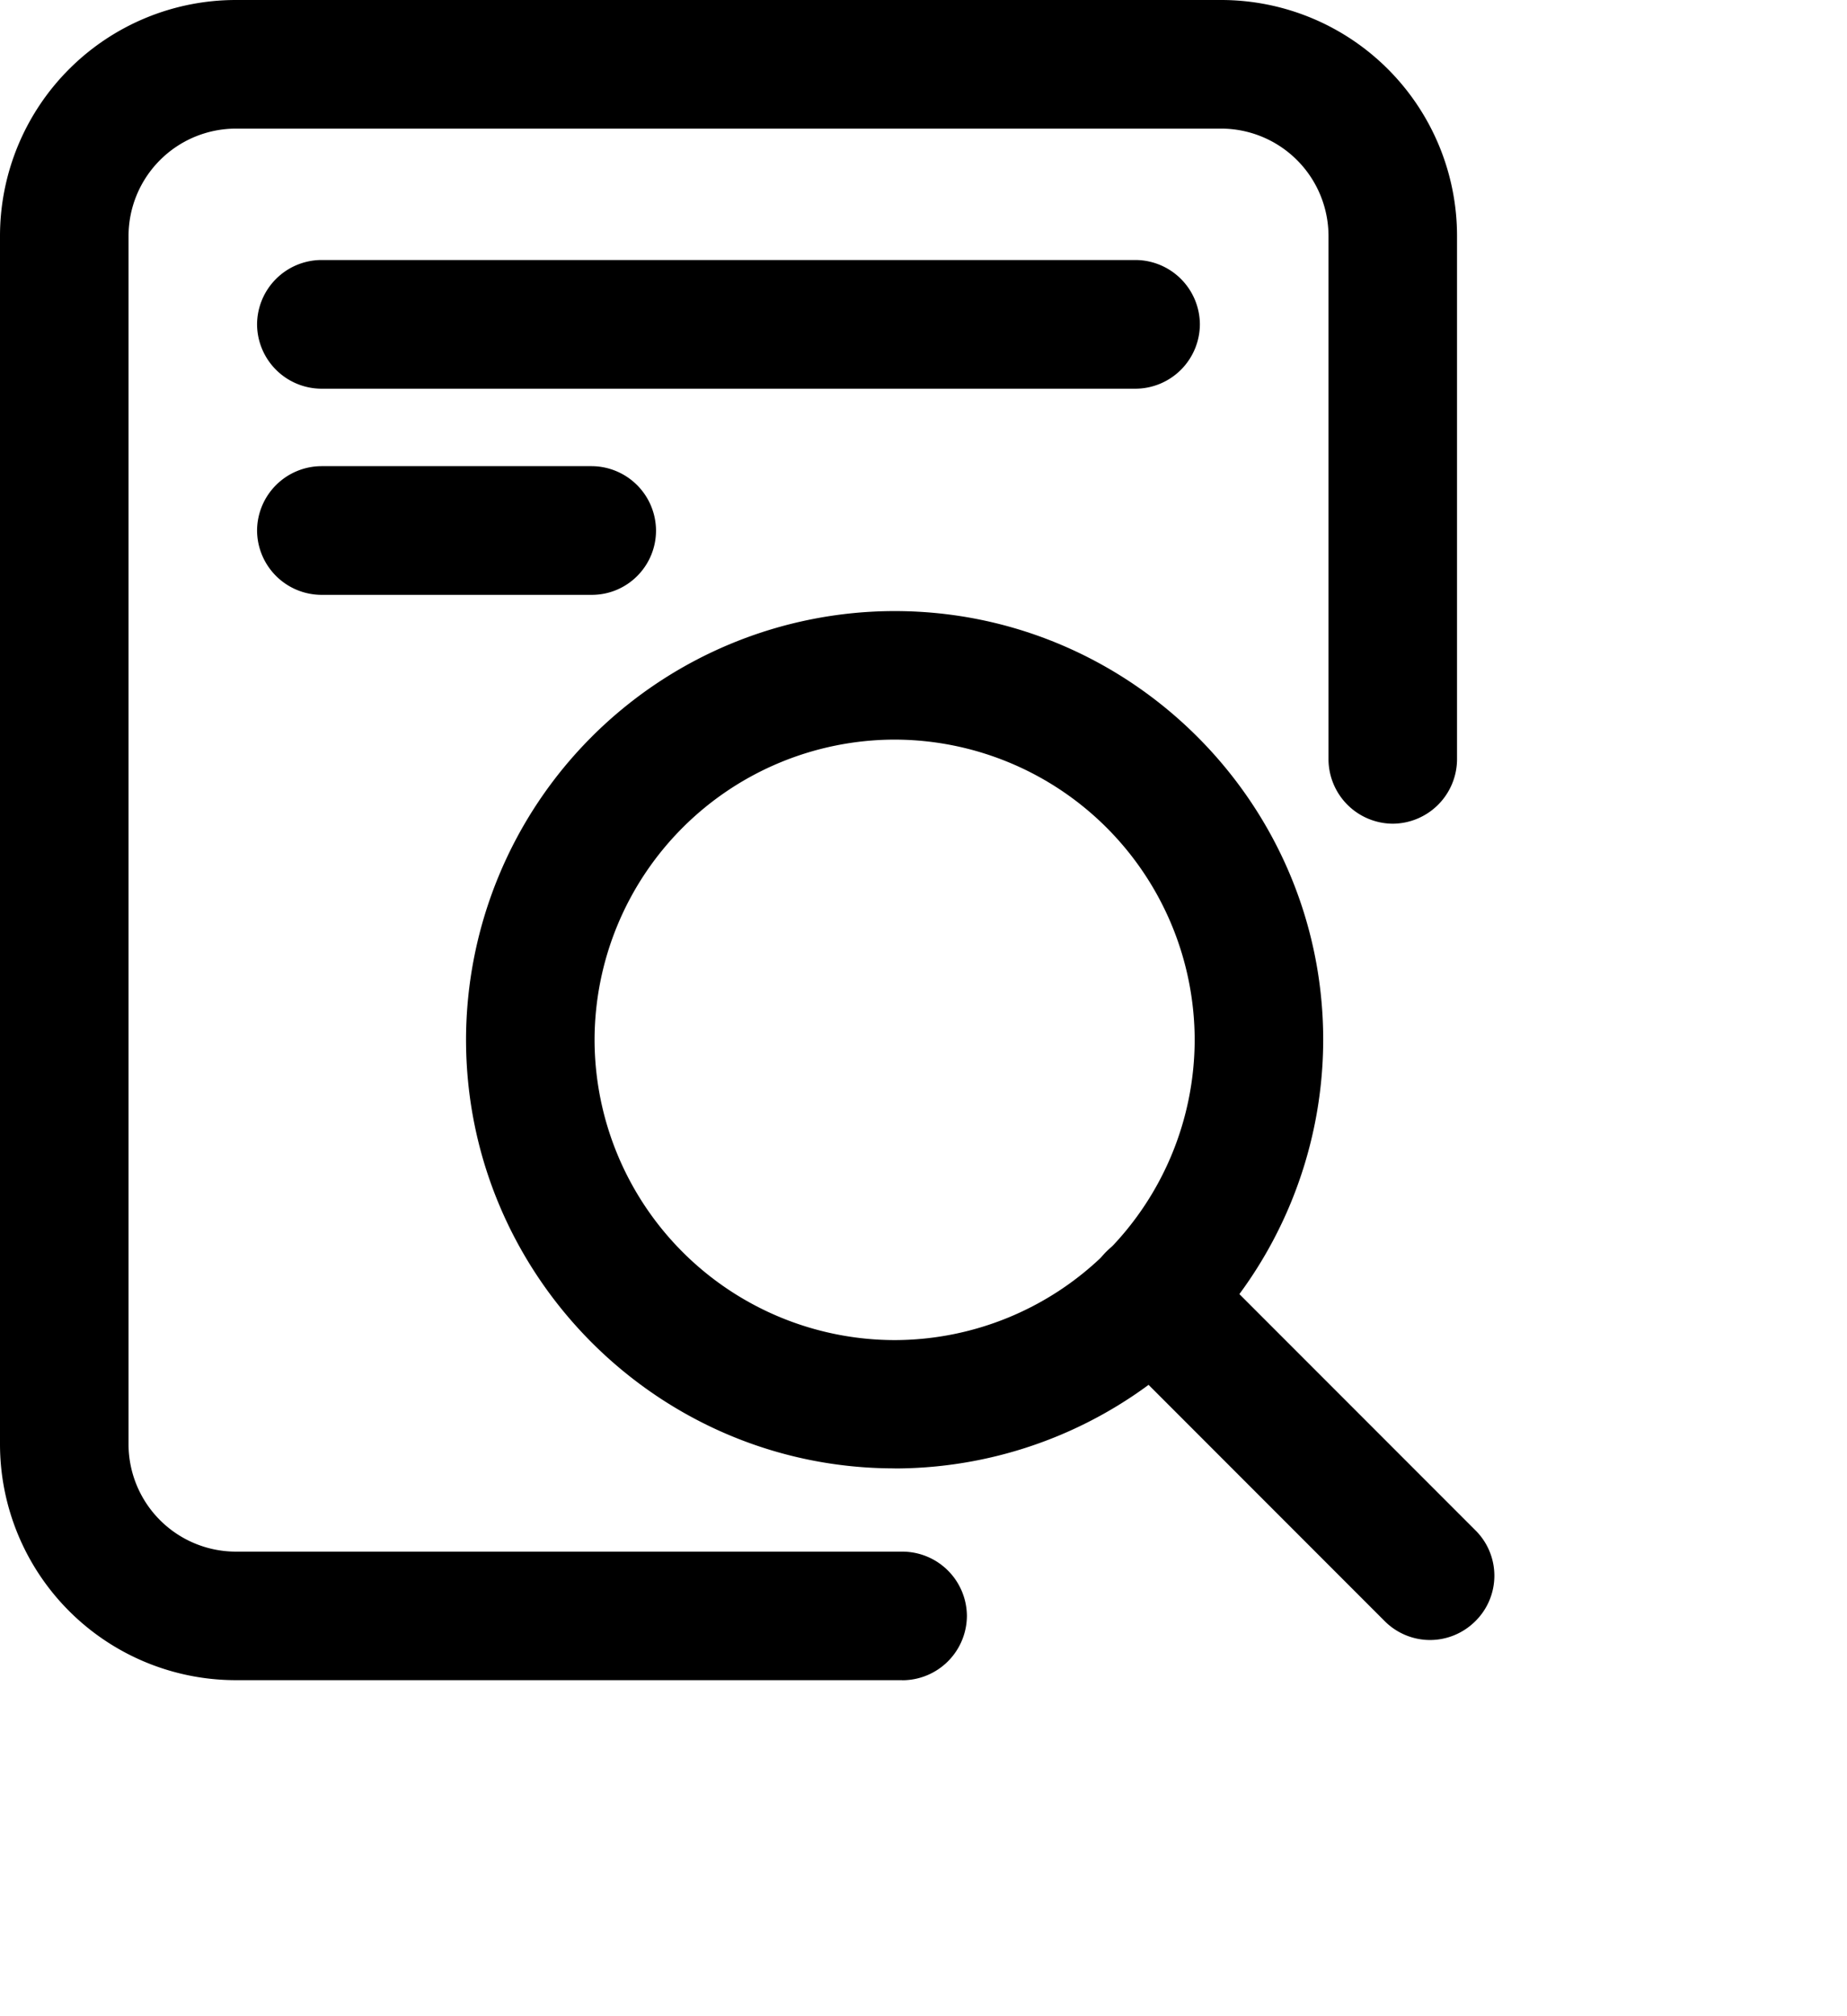 <svg width="22px" height="24px" viewBox="0 0 22 24"><path fill="currentColor" d="M10.656 17.479c-2.813 0-5.105-2.292-5.105-5.105a5.11 5.11 0 0 1 5.105-5.1c2.813 0 5.105 2.292 5.105 5.105a5.11 5.11 0 0 1-5.105 5.101zm0-8.675a3.58 3.58 0 0 0-3.574 3.574 3.58 3.58 0 0 0 3.574 3.574 3.58 3.58 0 0 0 3.574-3.574 3.58 3.58 0 0 0-3.574-3.574z"/><path fill="currentColor" d="M17.034 19.522c-.196 0-.392-.076-.541-.225l-3.316-3.316a.764.764 0 1 1 1.081-1.081l3.316 3.316a.76.76 0 0 1 0 1.081c-.148.148-.344.225-.541.225zM10.746 20H2.804A2.81 2.81 0 0 1 0 17.191V2.809A2.81 2.81 0 0 1 2.809 0h11.737a2.81 2.81 0 0 1 2.809 2.809v6.23a.77.77 0 0 1-.766.766.77.77 0 0 1-.765-.766v-6.23a1.28 1.28 0 0 0-1.277-1.278H2.809a1.28 1.28 0 0 0-1.278 1.278v14.388a1.28 1.28 0 0 0 1.278 1.273h7.943a.77.77 0 0 1 .765.765.77.77 0 0 1-.77.766zm2.78-15.373H3.828a.77.77 0 0 1-.766-.766.77.77 0 0 1 .766-.766h9.699a.77.77 0 0 1 .765.766.77.77 0 0 1-.765.766zM7.048 7.081h-3.22a.77.77 0 0 1-.766-.766.77.77 0 0 1 .766-.766h3.22a.77.77 0 0 1 .766.766c0 .421-.34.766-.766.766z"/></svg>